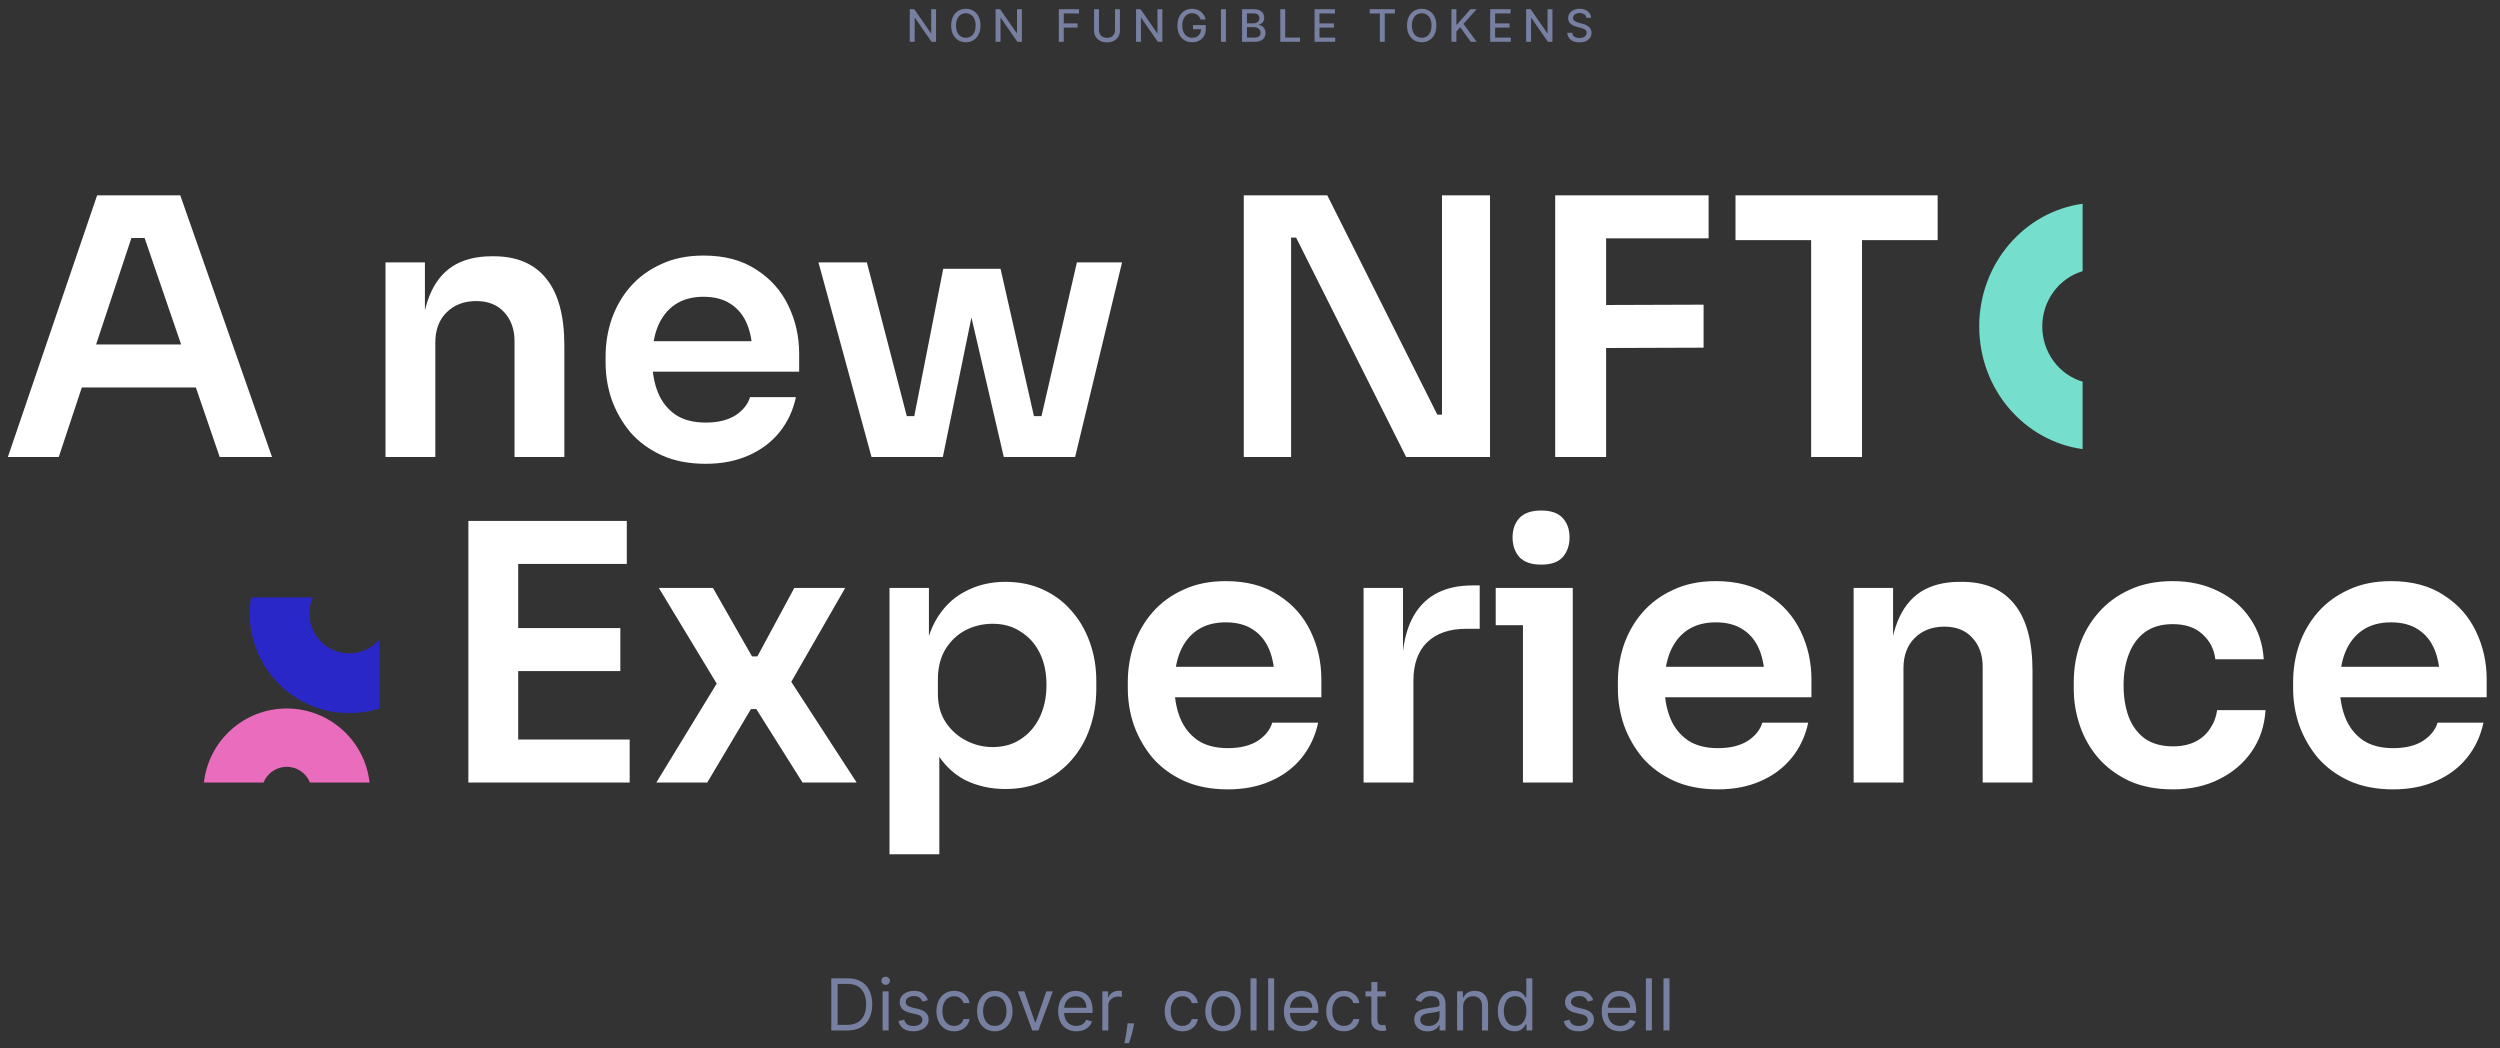 <svg width="837" height="351" viewBox="0 0 837 351" fill="none" xmlns="http://www.w3.org/2000/svg">
<rect x="0" y="0" width="837" height="351" fill="#333333" stroke="none"/>
<path d="M283.707 345H278.321V327.545H283.946C285.639 327.545 287.088 327.895 288.292 328.594C289.497 329.287 290.42 330.284 291.062 331.585C291.704 332.881 292.025 334.432 292.025 336.239C292.025 338.057 291.701 339.622 291.054 340.935C290.406 342.241 289.463 343.247 288.224 343.952C286.985 344.651 285.48 345 283.707 345ZM280.434 343.125H283.571C285.014 343.125 286.21 342.847 287.159 342.29C288.108 341.733 288.815 340.94 289.281 339.912C289.747 338.884 289.98 337.659 289.98 336.239C289.98 334.83 289.75 333.616 289.289 332.599C288.829 331.577 288.142 330.793 287.227 330.247C286.312 329.696 285.173 329.42 283.809 329.42H280.434V343.125ZM295.498 345V331.909H297.509V345H295.498ZM296.521 329.727C296.129 329.727 295.791 329.594 295.506 329.327C295.228 329.06 295.089 328.739 295.089 328.364C295.089 327.989 295.228 327.668 295.506 327.401C295.791 327.134 296.129 327 296.521 327C296.913 327 297.248 327.134 297.526 327.401C297.81 327.668 297.952 327.989 297.952 328.364C297.952 328.739 297.81 329.06 297.526 329.327C297.248 329.594 296.913 329.727 296.521 329.727ZM310.666 334.841L308.859 335.352C308.746 335.051 308.578 334.759 308.356 334.474C308.14 334.185 307.845 333.946 307.47 333.759C307.095 333.571 306.615 333.477 306.03 333.477C305.228 333.477 304.561 333.662 304.027 334.031C303.498 334.395 303.234 334.858 303.234 335.42C303.234 335.92 303.416 336.315 303.78 336.605C304.143 336.895 304.711 337.136 305.484 337.33L307.427 337.807C308.598 338.091 309.47 338.526 310.044 339.111C310.618 339.69 310.905 340.437 310.905 341.352C310.905 342.102 310.689 342.773 310.257 343.364C309.831 343.955 309.234 344.42 308.467 344.761C307.7 345.102 306.808 345.273 305.791 345.273C304.456 345.273 303.351 344.983 302.476 344.403C301.601 343.824 301.047 342.977 300.814 341.864L302.723 341.386C302.905 342.091 303.248 342.619 303.754 342.972C304.265 343.324 304.933 343.5 305.757 343.5C306.694 343.5 307.439 343.301 307.99 342.903C308.547 342.5 308.825 342.017 308.825 341.455C308.825 341 308.666 340.619 308.348 340.312C308.03 340 307.541 339.767 306.882 339.614L304.7 339.102C303.501 338.818 302.621 338.378 302.058 337.781C301.501 337.179 301.223 336.426 301.223 335.523C301.223 334.784 301.43 334.131 301.845 333.562C302.265 332.994 302.836 332.548 303.558 332.224C304.285 331.901 305.109 331.739 306.03 331.739C307.325 331.739 308.342 332.023 309.081 332.591C309.825 333.159 310.353 333.909 310.666 334.841ZM319.45 345.273C318.223 345.273 317.166 344.983 316.28 344.403C315.394 343.824 314.712 343.026 314.235 342.009C313.757 340.991 313.519 339.83 313.519 338.523C313.519 337.193 313.763 336.02 314.252 335.003C314.746 333.98 315.433 333.182 316.314 332.608C317.2 332.028 318.235 331.739 319.416 331.739C320.337 331.739 321.166 331.909 321.905 332.25C322.644 332.591 323.249 333.068 323.72 333.682C324.192 334.295 324.485 335.011 324.598 335.83H322.587C322.433 335.233 322.093 334.705 321.564 334.244C321.041 333.778 320.337 333.545 319.45 333.545C318.666 333.545 317.979 333.75 317.388 334.159C316.803 334.562 316.345 335.134 316.016 335.872C315.692 336.605 315.53 337.466 315.53 338.455C315.53 339.466 315.689 340.347 316.007 341.097C316.331 341.847 316.786 342.429 317.371 342.844C317.962 343.259 318.655 343.466 319.45 343.466C319.973 343.466 320.448 343.375 320.874 343.193C321.3 343.011 321.661 342.75 321.956 342.409C322.252 342.068 322.462 341.659 322.587 341.182H324.598C324.485 341.955 324.203 342.651 323.754 343.27C323.311 343.884 322.723 344.372 321.99 344.736C321.263 345.094 320.416 345.273 319.45 345.273ZM333.057 345.273C331.875 345.273 330.838 344.991 329.946 344.429C329.06 343.866 328.366 343.08 327.866 342.068C327.372 341.057 327.125 339.875 327.125 338.523C327.125 337.159 327.372 335.969 327.866 334.952C328.366 333.935 329.06 333.145 329.946 332.582C330.838 332.02 331.875 331.739 333.057 331.739C334.239 331.739 335.273 332.02 336.159 332.582C337.051 333.145 337.744 333.935 338.239 334.952C338.739 335.969 338.989 337.159 338.989 338.523C338.989 339.875 338.739 341.057 338.239 342.068C337.744 343.08 337.051 343.866 336.159 344.429C335.273 344.991 334.239 345.273 333.057 345.273ZM333.057 343.466C333.954 343.466 334.693 343.236 335.273 342.776C335.852 342.315 336.281 341.71 336.56 340.96C336.838 340.21 336.977 339.398 336.977 338.523C336.977 337.648 336.838 336.832 336.56 336.077C336.281 335.321 335.852 334.71 335.273 334.244C334.693 333.778 333.954 333.545 333.057 333.545C332.159 333.545 331.42 333.778 330.841 334.244C330.261 334.71 329.832 335.321 329.554 336.077C329.275 336.832 329.136 337.648 329.136 338.523C329.136 339.398 329.275 340.21 329.554 340.96C329.832 341.71 330.261 342.315 330.841 342.776C331.42 343.236 332.159 343.466 333.057 343.466ZM352.495 331.909L347.654 345H345.608L340.767 331.909H342.949L346.563 342.341H346.699L350.313 331.909H352.495ZM360.369 345.273C359.108 345.273 358.02 344.994 357.105 344.438C356.196 343.875 355.494 343.091 355 342.085C354.511 341.074 354.267 339.898 354.267 338.557C354.267 337.216 354.511 336.034 355 335.011C355.494 333.983 356.182 333.182 357.063 332.608C357.949 332.028 358.983 331.739 360.165 331.739C360.847 331.739 361.52 331.852 362.185 332.08C362.85 332.307 363.455 332.676 364 333.188C364.546 333.693 364.98 334.364 365.304 335.199C365.628 336.034 365.79 337.062 365.79 338.284V339.136H355.699V337.398H363.744C363.744 336.659 363.597 336 363.301 335.42C363.011 334.841 362.597 334.384 362.057 334.048C361.523 333.713 360.892 333.545 360.165 333.545C359.364 333.545 358.671 333.744 358.085 334.142C357.506 334.534 357.06 335.045 356.747 335.676C356.435 336.307 356.278 336.983 356.278 337.705V338.864C356.278 339.852 356.449 340.69 356.79 341.378C357.136 342.06 357.617 342.58 358.23 342.938C358.844 343.29 359.557 343.466 360.369 343.466C360.898 343.466 361.375 343.392 361.801 343.244C362.233 343.091 362.605 342.864 362.918 342.562C363.23 342.256 363.472 341.875 363.642 341.42L365.585 341.966C365.381 342.625 365.037 343.205 364.554 343.705C364.071 344.199 363.474 344.585 362.764 344.864C362.054 345.136 361.256 345.273 360.369 345.273ZM369.05 345V331.909H370.993V333.886H371.129C371.368 333.239 371.8 332.713 372.425 332.31C373.05 331.906 373.754 331.705 374.538 331.705C374.686 331.705 374.871 331.707 375.092 331.713C375.314 331.719 375.481 331.727 375.595 331.739V333.784C375.527 333.767 375.371 333.741 375.126 333.707C374.888 333.668 374.635 333.648 374.368 333.648C373.731 333.648 373.163 333.781 372.663 334.048C372.169 334.31 371.777 334.673 371.487 335.139C371.203 335.599 371.061 336.125 371.061 336.716V345H369.05ZM379.679 342.614L379.543 343.534C379.446 344.182 379.299 344.875 379.1 345.614C378.906 346.352 378.705 347.048 378.495 347.702C378.284 348.355 378.111 348.875 377.975 349.261H376.441C376.514 348.898 376.611 348.418 376.73 347.821C376.85 347.224 376.969 346.557 377.088 345.818C377.213 345.085 377.316 344.335 377.395 343.568L377.497 342.614H379.679ZM395.874 345.273C394.647 345.273 393.59 344.983 392.703 344.403C391.817 343.824 391.135 343.026 390.658 342.009C390.181 340.991 389.942 339.83 389.942 338.523C389.942 337.193 390.186 336.02 390.675 335.003C391.169 333.98 391.857 333.182 392.738 332.608C393.624 332.028 394.658 331.739 395.84 331.739C396.76 331.739 397.59 331.909 398.328 332.25C399.067 332.591 399.672 333.068 400.144 333.682C400.615 334.295 400.908 335.011 401.022 335.83H399.01C398.857 335.233 398.516 334.705 397.988 334.244C397.465 333.778 396.76 333.545 395.874 333.545C395.09 333.545 394.402 333.75 393.811 334.159C393.226 334.562 392.769 335.134 392.439 335.872C392.115 336.605 391.953 337.466 391.953 338.455C391.953 339.466 392.113 340.347 392.431 341.097C392.755 341.847 393.209 342.429 393.794 342.844C394.385 343.259 395.078 343.466 395.874 343.466C396.397 343.466 396.871 343.375 397.297 343.193C397.723 343.011 398.084 342.75 398.38 342.409C398.675 342.068 398.885 341.659 399.01 341.182H401.022C400.908 341.955 400.627 342.651 400.178 343.27C399.735 343.884 399.147 344.372 398.414 344.736C397.686 345.094 396.84 345.273 395.874 345.273ZM409.48 345.273C408.298 345.273 407.261 344.991 406.369 344.429C405.483 343.866 404.79 343.08 404.29 342.068C403.796 341.057 403.548 339.875 403.548 338.523C403.548 337.159 403.796 335.969 404.29 334.952C404.79 333.935 405.483 333.145 406.369 332.582C407.261 332.02 408.298 331.739 409.48 331.739C410.662 331.739 411.696 332.02 412.582 332.582C413.475 333.145 414.168 333.935 414.662 334.952C415.162 335.969 415.412 337.159 415.412 338.523C415.412 339.875 415.162 341.057 414.662 342.068C414.168 343.08 413.475 343.866 412.582 344.429C411.696 344.991 410.662 345.273 409.48 345.273ZM409.48 343.466C410.378 343.466 411.117 343.236 411.696 342.776C412.276 342.315 412.705 341.71 412.983 340.96C413.261 340.21 413.401 339.398 413.401 338.523C413.401 337.648 413.261 336.832 412.983 336.077C412.705 335.321 412.276 334.71 411.696 334.244C411.117 333.778 410.378 333.545 409.48 333.545C408.582 333.545 407.844 333.778 407.264 334.244C406.685 334.71 406.256 335.321 405.977 336.077C405.699 336.832 405.56 337.648 405.56 338.523C405.56 339.398 405.699 340.21 405.977 340.96C406.256 341.71 406.685 342.315 407.264 342.776C407.844 343.236 408.582 343.466 409.48 343.466ZM420.694 327.545V345H418.682V327.545H420.694ZM426.589 327.545V345H424.578V327.545H426.589ZM435.962 345.273C434.7 345.273 433.612 344.994 432.697 344.438C431.788 343.875 431.087 343.091 430.592 342.085C430.104 341.074 429.859 339.898 429.859 338.557C429.859 337.216 430.104 336.034 430.592 335.011C431.087 333.983 431.774 333.182 432.655 332.608C433.541 332.028 434.575 331.739 435.757 331.739C436.439 331.739 437.112 331.852 437.777 332.08C438.442 332.307 439.047 332.676 439.592 333.188C440.138 333.693 440.572 334.364 440.896 335.199C441.22 336.034 441.382 337.062 441.382 338.284V339.136H431.291V337.398H439.337C439.337 336.659 439.189 336 438.893 335.42C438.604 334.841 438.189 334.384 437.649 334.048C437.115 333.713 436.484 333.545 435.757 333.545C434.956 333.545 434.263 333.744 433.677 334.142C433.098 334.534 432.652 335.045 432.339 335.676C432.027 336.307 431.871 336.983 431.871 337.705V338.864C431.871 339.852 432.041 340.69 432.382 341.378C432.729 342.06 433.209 342.58 433.822 342.938C434.436 343.29 435.149 343.466 435.962 343.466C436.49 343.466 436.967 343.392 437.393 343.244C437.825 343.091 438.197 342.864 438.51 342.562C438.822 342.256 439.064 341.875 439.234 341.42L441.177 341.966C440.973 342.625 440.629 343.205 440.146 343.705C439.663 344.199 439.067 344.585 438.356 344.864C437.646 345.136 436.848 345.273 435.962 345.273ZM449.96 345.273C448.733 345.273 447.676 344.983 446.789 344.403C445.903 343.824 445.221 343.026 444.744 342.009C444.267 340.991 444.028 339.83 444.028 338.523C444.028 337.193 444.272 336.02 444.761 335.003C445.255 333.98 445.943 333.182 446.824 332.608C447.71 332.028 448.744 331.739 449.926 331.739C450.846 331.739 451.676 331.909 452.414 332.25C453.153 332.591 453.758 333.068 454.23 333.682C454.701 334.295 454.994 335.011 455.108 335.83H453.096C452.943 335.233 452.602 334.705 452.074 334.244C451.551 333.778 450.846 333.545 449.96 333.545C449.176 333.545 448.488 333.75 447.897 334.159C447.312 334.562 446.855 335.134 446.525 335.872C446.201 336.605 446.039 337.466 446.039 338.455C446.039 339.466 446.199 340.347 446.517 341.097C446.841 341.847 447.295 342.429 447.88 342.844C448.471 343.259 449.164 343.466 449.96 343.466C450.483 343.466 450.957 343.375 451.383 343.193C451.809 343.011 452.17 342.75 452.466 342.409C452.761 342.068 452.971 341.659 453.096 341.182H455.108C454.994 341.955 454.713 342.651 454.264 343.27C453.821 343.884 453.233 344.372 452.5 344.736C451.772 345.094 450.926 345.273 449.96 345.273ZM463.941 331.909V333.614H457.157V331.909H463.941ZM459.134 328.773H461.146V341.25C461.146 341.818 461.228 342.244 461.393 342.528C461.563 342.807 461.779 342.994 462.041 343.091C462.308 343.182 462.589 343.227 462.884 343.227C463.106 343.227 463.288 343.216 463.43 343.193C463.572 343.165 463.685 343.142 463.771 343.125L464.18 344.932C464.043 344.983 463.853 345.034 463.609 345.085C463.364 345.142 463.055 345.17 462.68 345.17C462.112 345.17 461.555 345.048 461.009 344.804C460.47 344.56 460.021 344.188 459.663 343.688C459.31 343.188 459.134 342.557 459.134 341.795V328.773ZM477.969 345.307C477.139 345.307 476.387 345.151 475.71 344.838C475.034 344.52 474.497 344.062 474.1 343.466C473.702 342.864 473.503 342.136 473.503 341.284C473.503 340.534 473.651 339.926 473.946 339.46C474.242 338.989 474.637 338.619 475.131 338.352C475.625 338.085 476.171 337.886 476.767 337.756C477.37 337.619 477.975 337.511 478.583 337.432C479.378 337.33 480.023 337.253 480.517 337.202C481.017 337.145 481.381 337.051 481.608 336.92C481.841 336.79 481.958 336.562 481.958 336.239V336.17C481.958 335.33 481.727 334.676 481.267 334.21C480.813 333.744 480.122 333.511 479.196 333.511C478.236 333.511 477.483 333.722 476.938 334.142C476.392 334.562 476.009 335.011 475.787 335.489L473.878 334.807C474.219 334.011 474.674 333.392 475.242 332.949C475.816 332.5 476.441 332.187 477.117 332.011C477.799 331.83 478.469 331.739 479.128 331.739C479.549 331.739 480.031 331.79 480.577 331.892C481.128 331.989 481.659 332.19 482.171 332.497C482.688 332.804 483.117 333.267 483.458 333.886C483.799 334.506 483.969 335.335 483.969 336.375V345H481.958V343.227H481.855C481.719 343.511 481.492 343.815 481.174 344.139C480.855 344.463 480.432 344.739 479.904 344.966C479.375 345.193 478.73 345.307 477.969 345.307ZM478.276 343.5C479.071 343.5 479.742 343.344 480.287 343.031C480.838 342.719 481.253 342.315 481.531 341.821C481.816 341.327 481.958 340.807 481.958 340.261V338.42C481.872 338.523 481.685 338.616 481.395 338.702C481.111 338.781 480.781 338.852 480.406 338.915C480.037 338.972 479.676 339.023 479.324 339.068C478.977 339.108 478.696 339.142 478.48 339.17C477.958 339.239 477.469 339.349 477.014 339.503C476.566 339.651 476.202 339.875 475.924 340.176C475.651 340.472 475.514 340.875 475.514 341.386C475.514 342.085 475.773 342.614 476.29 342.972C476.813 343.324 477.475 343.5 478.276 343.5ZM489.851 337.125V345H487.84V331.909H489.783V333.955H489.954C490.261 333.29 490.726 332.756 491.351 332.352C491.976 331.943 492.783 331.739 493.772 331.739C494.658 331.739 495.434 331.92 496.099 332.284C496.763 332.642 497.28 333.188 497.65 333.92C498.019 334.648 498.204 335.568 498.204 336.682V345H496.192V336.818C496.192 335.79 495.925 334.989 495.391 334.415C494.857 333.835 494.124 333.545 493.192 333.545C492.55 333.545 491.976 333.685 491.471 333.963C490.971 334.241 490.576 334.648 490.286 335.182C489.996 335.716 489.851 336.364 489.851 337.125ZM507.022 345.273C505.931 345.273 504.968 344.997 504.133 344.446C503.298 343.889 502.645 343.105 502.173 342.094C501.701 341.077 501.466 339.875 501.466 338.489C501.466 337.114 501.701 335.92 502.173 334.909C502.645 333.898 503.301 333.116 504.142 332.565C504.983 332.014 505.954 331.739 507.056 331.739C507.909 331.739 508.582 331.881 509.076 332.165C509.576 332.443 509.957 332.761 510.218 333.119C510.485 333.472 510.693 333.761 510.841 333.989H511.011V327.545H513.022V345H511.079V342.989H510.841C510.693 343.227 510.483 343.528 510.21 343.892C509.937 344.25 509.548 344.571 509.042 344.855C508.537 345.134 507.863 345.273 507.022 345.273ZM507.295 343.466C508.102 343.466 508.784 343.256 509.341 342.835C509.897 342.409 510.321 341.821 510.61 341.071C510.9 340.315 511.045 339.443 511.045 338.455C511.045 337.477 510.903 336.622 510.619 335.889C510.335 335.151 509.914 334.577 509.358 334.168C508.801 333.753 508.113 333.545 507.295 333.545C506.443 333.545 505.733 333.764 505.164 334.202C504.602 334.634 504.179 335.222 503.895 335.966C503.616 336.705 503.477 337.534 503.477 338.455C503.477 339.386 503.619 340.233 503.903 340.994C504.193 341.75 504.619 342.352 505.181 342.801C505.75 343.244 506.454 343.466 507.295 343.466ZM533.408 334.841L531.601 335.352C531.488 335.051 531.32 334.759 531.099 334.474C530.883 334.185 530.587 333.946 530.212 333.759C529.837 333.571 529.357 333.477 528.772 333.477C527.971 333.477 527.303 333.662 526.769 334.031C526.241 334.395 525.976 334.858 525.976 335.42C525.976 335.92 526.158 336.315 526.522 336.605C526.885 336.895 527.454 337.136 528.226 337.33L530.17 337.807C531.34 338.091 532.212 338.526 532.786 339.111C533.36 339.69 533.647 340.437 533.647 341.352C533.647 342.102 533.431 342.773 532.999 343.364C532.573 343.955 531.976 344.42 531.209 344.761C530.442 345.102 529.55 345.273 528.533 345.273C527.198 345.273 526.093 344.983 525.218 344.403C524.343 343.824 523.789 342.977 523.556 341.864L525.465 341.386C525.647 342.091 525.991 342.619 526.496 342.972C527.008 343.324 527.675 343.5 528.499 343.5C529.437 343.5 530.181 343.301 530.732 342.903C531.289 342.5 531.567 342.017 531.567 341.455C531.567 341 531.408 340.619 531.09 340.312C530.772 340 530.283 339.767 529.624 339.614L527.442 339.102C526.243 338.818 525.363 338.378 524.8 337.781C524.243 337.179 523.965 336.426 523.965 335.523C523.965 334.784 524.172 334.131 524.587 333.562C525.008 332.994 525.579 332.548 526.3 332.224C527.027 331.901 527.851 331.739 528.772 331.739C530.067 331.739 531.084 332.023 531.823 332.591C532.567 333.159 533.096 333.909 533.408 334.841ZM542.363 345.273C541.102 345.273 540.014 344.994 539.099 344.438C538.19 343.875 537.488 343.091 536.994 342.085C536.505 341.074 536.261 339.898 536.261 338.557C536.261 337.216 536.505 336.034 536.994 335.011C537.488 333.983 538.176 333.182 539.056 332.608C539.943 332.028 540.977 331.739 542.159 331.739C542.84 331.739 543.514 331.852 544.178 332.08C544.843 332.307 545.448 332.676 545.994 333.188C546.539 333.693 546.974 334.364 547.298 335.199C547.622 336.034 547.784 337.062 547.784 338.284V339.136H537.693V337.398H545.738C545.738 336.659 545.59 336 545.295 335.42C545.005 334.841 544.59 334.384 544.051 334.048C543.517 333.713 542.886 333.545 542.159 333.545C541.357 333.545 540.664 333.744 540.079 334.142C539.5 334.534 539.053 335.045 538.741 335.676C538.428 336.307 538.272 336.983 538.272 337.705V338.864C538.272 339.852 538.443 340.69 538.784 341.378C539.13 342.06 539.61 342.58 540.224 342.938C540.838 343.29 541.551 343.466 542.363 343.466C542.892 343.466 543.369 343.392 543.795 343.244C544.227 343.091 544.599 342.864 544.911 342.562C545.224 342.256 545.465 341.875 545.636 341.42L547.579 341.966C547.375 342.625 547.031 343.205 546.548 343.705C546.065 344.199 545.468 344.585 544.758 344.864C544.048 345.136 543.25 345.273 542.363 345.273ZM553.055 327.545V345H551.043V327.545H553.055ZM558.95 327.545V345H556.939V327.545H558.95Z" fill="#7780A1"/>
<path d="M127 237.2C123.822 238.207 120.437 238.75 116.925 238.75C98.52 238.75 83.6 223.83 83.6 205.425C83.6 203.578 83.75 201.765 84.039 200H104.745C104.006 201.657 103.595 203.493 103.595 205.425C103.595 212.787 109.563 218.755 116.925 218.755C120.949 218.755 124.556 216.972 127 214.153V237.2Z" fill="#2A27C9"/>
<path d="M68.27 262C69.812 248.05 81.639 237.2 96 237.2C110.36 237.2 122.187 248.05 123.729 262H103.777C102.545 258.912 99.527 256.73 96 256.73C92.472 256.73 89.455 258.912 88.223 262H68.27Z" fill="#EA6CBC"/>
<path d="M2.633 153L32.514 65.4H60.353L91.073 153H73.553L47.514 77.04L53.633 79.68H38.633L44.873 77.04L19.674 153H2.633ZM23.513 129.72L28.913 115.32H64.433L69.713 129.72H23.513ZM129.064 153V87.84H142.264V115.8H141.064C141.064 109.16 141.944 103.64 143.704 99.24C145.464 94.76 148.064 91.4 151.504 89.16C155.024 86.92 159.384 85.8 164.584 85.8H165.304C173.064 85.8 178.944 88.32 182.944 93.36C186.944 98.32 188.944 105.76 188.944 115.68V153H172.264V114.24C172.264 110.24 171.104 107 168.784 104.52C166.544 102.04 163.424 100.8 159.424 100.8C155.344 100.8 152.024 102.08 149.464 104.64C146.984 107.12 145.744 110.48 145.744 114.72V153H129.064ZM236.237 155.28C230.637 155.28 225.717 154.32 221.477 152.4C217.317 150.48 213.837 147.92 211.037 144.72C208.317 141.44 206.237 137.8 204.797 133.8C203.437 129.8 202.757 125.72 202.757 121.56V119.28C202.757 114.96 203.437 110.8 204.797 106.8C206.237 102.72 208.317 99.12 211.037 96C213.837 92.8 217.277 90.28 221.357 88.44C225.437 86.52 230.157 85.56 235.517 85.56C242.557 85.56 248.437 87.12 253.157 90.24C257.957 93.28 261.557 97.32 263.957 102.36C266.357 107.32 267.557 112.68 267.557 118.44V124.44H209.837V114.24H257.117L251.957 119.28C251.957 115.12 251.357 111.56 250.157 108.6C248.957 105.64 247.117 103.36 244.637 101.76C242.237 100.16 239.197 99.36 235.517 99.36C231.837 99.36 228.717 100.2 226.157 101.88C223.597 103.56 221.637 106 220.277 109.2C218.997 112.32 218.357 116.08 218.357 120.48C218.357 124.56 218.997 128.2 220.277 131.4C221.557 134.52 223.517 137 226.157 138.84C228.797 140.6 232.157 141.48 236.237 141.48C240.317 141.48 243.637 140.68 246.197 139.08C248.757 137.4 250.397 135.36 251.117 132.96H266.477C265.517 137.44 263.677 141.36 260.957 144.72C258.237 148.08 254.757 150.68 250.517 152.52C246.357 154.36 241.597 155.28 236.237 155.28ZM303.425 153L315.785 90H334.985L349.265 153H336.065L321.545 90.36H328.505L315.665 153H303.425ZM298.505 153L298.385 139.32H311.705V153H298.505ZM291.785 153L274.025 87.84H290.225L307.145 153H291.785ZM340.265 153V139.32H353.585L353.465 153H340.265ZM345.545 153L360.545 87.84H375.665L359.945 153H345.545ZM416.419 153V65.4H444.379L481.219 138.84H485.179L482.779 141V65.4H498.859V153H470.779L433.939 79.56H429.859L432.259 77.4V153H416.419ZM520.681 153V65.4H537.721V153H520.681ZM535.321 116.52V102.12L570.361 102V116.4L535.321 116.52ZM535.321 79.8V65.4H572.041V79.8H535.321ZM606.364 153V78H623.404V153H606.364ZM581.044 80.4V65.4H648.724V80.4H581.044Z" fill="white"/>
<path d="M156.81 262V174.4H173.49V262H156.81ZM171.09 262V247.6H210.81V262H171.09ZM171.09 224.68V210.28H207.69V224.68H171.09ZM171.09 188.8V174.4H209.85V188.8H171.09ZM219.735 262L240.975 227.2L240.615 229.96L220.575 196.84H238.695L251.775 219.76H253.575L265.935 196.84H282.975L264.015 229.84L264.375 227.44L286.815 262H268.695L253.215 237.4H251.415L236.775 262H219.735ZM297.804 286V196.84H311.004V224.92L308.964 224.8C309.284 218.16 310.644 212.6 313.044 208.12C315.524 203.64 318.804 200.32 322.884 198.16C326.964 195.92 331.524 194.8 336.564 194.8C341.204 194.8 345.364 195.64 349.044 197.32C352.804 199 356.004 201.36 358.644 204.4C361.364 207.44 363.444 211 364.884 215.08C366.324 219.08 367.044 223.4 367.044 228.04V230.56C367.044 235.28 366.324 239.68 364.884 243.76C363.524 247.76 361.484 251.32 358.764 254.44C356.124 257.48 352.924 259.88 349.164 261.64C345.404 263.32 341.204 264.16 336.564 264.16C331.684 264.16 327.204 263.16 323.124 261.16C319.124 259.08 315.884 255.92 313.404 251.68C310.924 247.36 309.524 241.8 309.204 235L314.484 243.04V286H297.804ZM332.364 250.12C335.964 250.12 339.084 249.24 341.724 247.48C344.444 245.72 346.564 243.28 348.084 240.16C349.604 236.96 350.364 233.36 350.364 229.36C350.364 225.2 349.604 221.6 348.084 218.56C346.564 215.52 344.444 213.16 341.724 211.48C339.084 209.72 335.964 208.84 332.364 208.84C329.084 208.84 326.044 209.56 323.244 211C320.524 212.44 318.284 214.56 316.524 217.36C314.844 220.16 314.004 223.52 314.004 227.44V232.24C314.004 236 314.884 239.2 316.644 241.84C318.404 244.48 320.684 246.52 323.484 247.96C326.284 249.4 329.244 250.12 332.364 250.12ZM411.07 264.28C405.47 264.28 400.55 263.32 396.31 261.4C392.15 259.48 388.67 256.92 385.87 253.72C383.15 250.44 381.07 246.8 379.63 242.8C378.27 238.8 377.59 234.72 377.59 230.56V228.28C377.59 223.96 378.27 219.8 379.63 215.8C381.07 211.72 383.15 208.12 385.87 205C388.67 201.8 392.11 199.28 396.19 197.44C400.27 195.52 404.99 194.56 410.35 194.56C417.39 194.56 423.27 196.12 427.99 199.24C432.79 202.28 436.39 206.32 438.79 211.36C441.19 216.32 442.39 221.68 442.39 227.44V233.44H384.67V223.24H431.95L426.79 228.28C426.79 224.12 426.19 220.56 424.99 217.6C423.79 214.64 421.95 212.36 419.47 210.76C417.07 209.16 414.03 208.36 410.35 208.36C406.67 208.36 403.55 209.2 400.99 210.88C398.43 212.56 396.47 215 395.11 218.2C393.83 221.32 393.19 225.08 393.19 229.48C393.19 233.56 393.83 237.2 395.11 240.4C396.39 243.52 398.35 246 400.99 247.84C403.63 249.6 406.99 250.48 411.07 250.48C415.15 250.48 418.47 249.68 421.03 248.08C423.59 246.4 425.23 244.36 425.95 241.96H441.31C440.35 246.44 438.51 250.36 435.79 253.72C433.07 257.08 429.59 259.68 425.35 261.52C421.19 263.36 416.43 264.28 411.07 264.28ZM456.525 262V196.84H469.725V224.44H469.365C469.365 215.08 471.365 208 475.365 203.2C479.365 198.4 485.245 196 493.005 196H495.405V210.52H490.845C485.245 210.52 480.885 212.04 477.765 215.08C474.725 218.04 473.205 222.36 473.205 228.04V262H456.525ZM509.884 262V196.84H526.564V262H509.884ZM500.764 209.32V196.84H526.564V209.32H500.764ZM516.004 189.04C512.724 189.04 510.284 188.2 508.684 186.52C507.164 184.76 506.404 182.56 506.404 179.92C506.404 177.28 507.164 175.12 508.684 173.44C510.284 171.76 512.724 170.92 516.004 170.92C519.284 170.92 521.684 171.76 523.204 173.44C524.724 175.12 525.484 177.28 525.484 179.92C525.484 182.56 524.724 184.76 523.204 186.52C521.684 188.2 519.284 189.04 516.004 189.04ZM575.147 264.28C569.547 264.28 564.627 263.32 560.387 261.4C556.227 259.48 552.747 256.92 549.947 253.72C547.227 250.44 545.147 246.8 543.707 242.8C542.347 238.8 541.667 234.72 541.667 230.56V228.28C541.667 223.96 542.347 219.8 543.707 215.8C545.147 211.72 547.227 208.12 549.947 205C552.747 201.8 556.187 199.28 560.267 197.44C564.347 195.52 569.067 194.56 574.427 194.56C581.467 194.56 587.347 196.12 592.067 199.24C596.867 202.28 600.467 206.32 602.867 211.36C605.267 216.32 606.467 221.68 606.467 227.44V233.44H548.747V223.24H596.027L590.867 228.28C590.867 224.12 590.267 220.56 589.067 217.6C587.867 214.64 586.027 212.36 583.547 210.76C581.147 209.16 578.107 208.36 574.427 208.36C570.747 208.36 567.627 209.2 565.067 210.88C562.507 212.56 560.547 215 559.187 218.2C557.907 221.32 557.267 225.08 557.267 229.48C557.267 233.56 557.907 237.2 559.187 240.4C560.467 243.52 562.427 246 565.067 247.84C567.707 249.6 571.067 250.48 575.147 250.48C579.227 250.48 582.547 249.68 585.107 248.08C587.667 246.4 589.307 244.36 590.027 241.96H605.387C604.427 246.44 602.587 250.36 599.867 253.72C597.147 257.08 593.667 259.68 589.427 261.52C585.267 263.36 580.507 264.28 575.147 264.28ZM620.601 262V196.84H633.801V224.8H632.601C632.601 218.16 633.481 212.64 635.241 208.24C637.001 203.76 639.601 200.4 643.041 198.16C646.561 195.92 650.921 194.8 656.121 194.8H656.841C664.601 194.8 670.481 197.32 674.481 202.36C678.481 207.32 680.481 214.76 680.481 224.68V262H663.801V223.24C663.801 219.24 662.641 216 660.321 213.52C658.081 211.04 654.961 209.8 650.961 209.8C646.881 209.8 643.561 211.08 641.001 213.64C638.521 216.12 637.281 219.48 637.281 223.72V262H620.601ZM727.534 264.28C721.854 264.28 716.934 263.32 712.774 261.4C708.694 259.48 705.254 256.92 702.454 253.72C699.734 250.52 697.694 246.92 696.334 242.92C694.974 238.92 694.294 234.84 694.294 230.68V228.4C694.294 224 694.974 219.8 696.334 215.8C697.774 211.72 699.894 208.12 702.694 205C705.494 201.8 708.934 199.28 713.014 197.44C717.174 195.52 721.974 194.56 727.414 194.56C733.094 194.56 738.174 195.68 742.654 197.92C747.134 200.08 750.694 203.12 753.334 207.04C756.054 210.96 757.574 215.52 757.894 220.72H741.694C741.294 217.36 739.854 214.56 737.374 212.32C734.974 210.08 731.654 208.96 727.414 208.96C723.734 208.96 720.654 209.84 718.174 211.6C715.774 213.36 713.974 215.8 712.774 218.92C711.574 221.96 710.974 225.48 710.974 229.48C710.974 233.32 711.534 236.8 712.654 239.92C713.854 243.04 715.654 245.48 718.054 247.24C720.534 249 723.694 249.88 727.534 249.88C730.414 249.88 732.894 249.36 734.974 248.32C737.054 247.28 738.694 245.84 739.894 244C741.174 242.16 741.974 240.08 742.294 237.76H758.494C758.174 243.04 756.614 247.68 753.814 251.68C751.094 255.6 747.454 258.68 742.894 260.92C738.414 263.16 733.294 264.28 727.534 264.28ZM801.216 264.28C795.616 264.28 790.696 263.32 786.456 261.4C782.296 259.48 778.816 256.92 776.016 253.72C773.296 250.44 771.216 246.8 769.776 242.8C768.416 238.8 767.736 234.72 767.736 230.56V228.28C767.736 223.96 768.416 219.8 769.776 215.8C771.216 211.72 773.296 208.12 776.016 205C778.816 201.8 782.256 199.28 786.336 197.44C790.416 195.52 795.136 194.56 800.496 194.56C807.536 194.56 813.416 196.12 818.136 199.24C822.936 202.28 826.536 206.32 828.936 211.36C831.336 216.32 832.536 221.68 832.536 227.44V233.44H774.816V223.24H822.096L816.936 228.28C816.936 224.12 816.336 220.56 815.136 217.6C813.936 214.64 812.096 212.36 809.616 210.76C807.216 209.16 804.176 208.36 800.496 208.36C796.816 208.36 793.696 209.2 791.136 210.88C788.576 212.56 786.616 215 785.256 218.2C783.976 221.32 783.336 225.08 783.336 229.48C783.336 233.56 783.976 237.2 785.256 240.4C786.536 243.52 788.496 246 791.136 247.84C793.776 249.6 797.136 250.48 801.216 250.48C805.296 250.48 808.616 249.68 811.176 248.08C813.736 246.4 815.376 244.36 816.096 241.96H831.456C830.496 246.44 828.656 250.36 825.936 253.72C823.216 257.08 819.736 259.68 815.496 261.52C811.336 263.36 806.576 264.28 801.216 264.28Z" fill="white"/>
<path d="M699.264 66V92.352C691.518 93.902 685.749 100.95 685.749 109.291C685.749 117.632 691.518 124.68 699.264 126.23V152.582C699.264 152.582 699.264 152.582 699.264 152.582V126.23C691.518 124.68 685.749 117.632 685.749 109.291C685.749 100.95 691.518 93.902 699.264 92.352V66C699.264 66 699.264 66 699.264 66Z" fill="#76DECC"/>
<path d="M662.642 109.291C662.642 130.442 677.83 147.709 697.264 150.356V127.793C689.382 125.454 683.749 117.972 683.749 109.291C683.749 100.61 689.382 93.128 697.264 90.789V68.226C677.83 70.873 662.642 88.14 662.642 109.291Z" fill="#76DECC"/>
<path d="M313.393 3.091V14H311.88L306.335 5.999H306.234V14H304.588V3.091H306.112L311.662 11.102H311.763V3.091H313.393ZM328.27 8.545C328.27 9.71 328.057 10.712 327.631 11.55C327.205 12.384 326.621 13.027 325.879 13.478C325.14 13.925 324.3 14.149 323.359 14.149C322.415 14.149 321.571 13.925 320.829 13.478C320.09 13.027 319.508 12.383 319.082 11.544C318.656 10.706 318.443 9.707 318.443 8.545C318.443 7.381 318.656 6.381 319.082 5.547C319.508 4.708 320.09 4.066 320.829 3.618C321.571 3.167 322.415 2.942 323.359 2.942C324.3 2.942 325.14 3.167 325.879 3.618C326.621 4.066 327.205 4.708 327.631 5.547C328.057 6.381 328.27 7.381 328.27 8.545ZM326.64 8.545C326.64 7.658 326.497 6.91 326.209 6.303C325.925 5.692 325.534 5.23 325.037 4.918C324.544 4.602 323.984 4.444 323.359 4.444C322.731 4.444 322.17 4.602 321.676 4.918C321.182 5.23 320.792 5.692 320.504 6.303C320.22 6.91 320.078 7.658 320.078 8.545C320.078 9.433 320.22 10.182 320.504 10.793C320.792 11.401 321.182 11.862 321.676 12.178C322.17 12.491 322.731 12.647 323.359 12.647C323.984 12.647 324.544 12.491 325.037 12.178C325.534 11.862 325.925 11.401 326.209 10.793C326.497 10.182 326.64 9.433 326.64 8.545ZM342.128 3.091V14H340.615L335.07 5.999H334.968V14H333.323V3.091H334.846L340.396 11.102H340.498V3.091H342.128ZM354.498 14V3.091H361.263V4.508H356.144V7.832H360.778V9.243H356.144V14H354.498ZM373.303 3.091H374.954V10.266C374.954 11.03 374.775 11.706 374.416 12.296C374.057 12.881 373.553 13.343 372.903 13.68C372.253 14.014 371.492 14.181 370.618 14.181C369.748 14.181 368.988 14.014 368.338 13.68C367.688 13.343 367.184 12.881 366.825 12.296C366.467 11.706 366.287 11.03 366.287 10.266V3.091H367.933V10.133C367.933 10.626 368.042 11.065 368.258 11.448C368.478 11.832 368.789 12.134 369.19 12.354C369.592 12.571 370.068 12.679 370.618 12.679C371.172 12.679 371.65 12.571 372.051 12.354C372.456 12.134 372.765 11.832 372.978 11.448C373.194 11.065 373.303 10.626 373.303 10.133V3.091ZM389.152 3.091V14H387.639L382.094 5.999H381.993V14H380.347V3.091H381.87L387.421 11.102H387.522V3.091H389.152ZM401.936 6.537C401.833 6.214 401.694 5.925 401.52 5.669C401.35 5.41 401.146 5.19 400.908 5.009C400.67 4.824 400.398 4.684 400.093 4.588C399.791 4.492 399.459 4.444 399.097 4.444C398.482 4.444 397.928 4.602 397.435 4.918C396.941 5.234 396.551 5.697 396.263 6.308C395.979 6.915 395.837 7.659 395.837 8.54C395.837 9.424 395.981 10.172 396.268 10.783C396.556 11.393 396.95 11.857 397.451 12.173C397.951 12.489 398.521 12.647 399.161 12.647C399.754 12.647 400.27 12.526 400.711 12.285C401.155 12.043 401.497 11.702 401.739 11.262C401.984 10.818 402.106 10.296 402.106 9.696L402.532 9.776H399.411V8.418H403.699V9.659C403.699 10.575 403.504 11.37 403.113 12.045C402.726 12.716 402.19 13.235 401.504 13.601C400.823 13.966 400.041 14.149 399.161 14.149C398.173 14.149 397.307 13.922 396.561 13.467C395.819 13.013 395.24 12.368 394.825 11.534C394.409 10.696 394.201 9.701 394.201 8.551C394.201 7.681 394.322 6.899 394.564 6.207C394.805 5.515 395.144 4.927 395.581 4.444C396.021 3.957 396.538 3.586 397.131 3.331C397.728 3.071 398.379 2.942 399.086 2.942C399.676 2.942 400.224 3.029 400.732 3.203C401.243 3.377 401.698 3.624 402.096 3.943C402.497 4.263 402.829 4.643 403.092 5.083C403.354 5.52 403.532 6.005 403.624 6.537H401.936ZM410.434 3.091V14H408.788V3.091H410.434ZM415.831 14V3.091H419.826C420.6 3.091 421.241 3.219 421.749 3.474C422.257 3.727 422.637 4.069 422.889 4.502C423.141 4.932 423.267 5.417 423.267 5.957C423.267 6.411 423.184 6.795 423.017 7.107C422.85 7.416 422.626 7.665 422.346 7.853C422.069 8.038 421.763 8.173 421.43 8.258V8.364C421.792 8.382 422.145 8.499 422.49 8.716C422.838 8.929 423.125 9.233 423.353 9.627C423.58 10.021 423.694 10.5 423.694 11.065C423.694 11.623 423.562 12.123 423.299 12.567C423.04 13.008 422.639 13.357 422.096 13.617C421.552 13.872 420.858 14 420.013 14H415.831ZM417.477 12.588H419.853C420.641 12.588 421.206 12.436 421.547 12.13C421.888 11.825 422.058 11.443 422.058 10.985C422.058 10.641 421.971 10.325 421.797 10.037C421.623 9.749 421.375 9.52 421.051 9.35C420.732 9.179 420.352 9.094 419.912 9.094H417.477V12.588ZM417.477 7.81H419.683C420.052 7.81 420.384 7.739 420.679 7.597C420.977 7.455 421.213 7.256 421.387 7.001C421.565 6.741 421.653 6.436 421.653 6.085C421.653 5.634 421.495 5.255 421.179 4.95C420.863 4.645 420.379 4.492 419.725 4.492H417.477V7.81ZM428.646 14V3.091H430.292V12.583H435.235V14H428.646ZM440.113 14V3.091H446.952V4.508H441.759V7.832H446.595V9.243H441.759V12.583H447.016V14H440.113ZM458.582 4.508V3.091H467.025V4.508H463.621V14H461.981V4.508H458.582ZM480.898 8.545C480.898 9.71 480.685 10.712 480.259 11.55C479.833 12.384 479.249 13.027 478.507 13.478C477.768 13.925 476.928 14.149 475.987 14.149C475.043 14.149 474.199 13.925 473.457 13.478C472.718 13.027 472.136 12.383 471.71 11.544C471.284 10.706 471.071 9.707 471.071 8.545C471.071 7.381 471.284 6.381 471.71 5.547C472.136 4.708 472.718 4.066 473.457 3.618C474.199 3.167 475.043 2.942 475.987 2.942C476.928 2.942 477.768 3.167 478.507 3.618C479.249 4.066 479.833 4.708 480.259 5.547C480.685 6.381 480.898 7.381 480.898 8.545ZM479.268 8.545C479.268 7.658 479.125 6.91 478.837 6.303C478.553 5.692 478.162 5.23 477.665 4.918C477.171 4.602 476.612 4.444 475.987 4.444C475.359 4.444 474.797 4.602 474.304 4.918C473.81 5.23 473.42 5.692 473.132 6.303C472.848 6.91 472.706 7.658 472.706 8.545C472.706 9.433 472.848 10.182 473.132 10.793C473.42 11.401 473.81 11.862 474.304 12.178C474.797 12.491 475.359 12.647 475.987 12.647C476.612 12.647 477.171 12.491 477.665 12.178C478.162 11.862 478.553 11.401 478.837 10.793C479.125 10.182 479.268 9.433 479.268 8.545ZM485.95 14V3.091H487.596V8.3H487.73L492.305 3.091H494.377L489.977 8.002L494.393 14H492.412L488.885 9.126L487.596 10.607V14H485.95ZM498.911 14V3.091H505.751V4.508H500.557V7.832H505.394V9.243H500.557V12.583H505.815V14H498.911ZM519.755 3.091V14H518.242L512.697 5.999H512.595V14H510.949V3.091H512.473L518.023 11.102H518.125V3.091H519.755ZM531.105 5.957C531.049 5.452 530.814 5.062 530.402 4.785C529.99 4.504 529.472 4.364 528.847 4.364C528.4 4.364 528.012 4.435 527.686 4.577C527.359 4.716 527.105 4.907 526.924 5.152C526.746 5.394 526.658 5.669 526.658 5.978C526.658 6.237 526.718 6.461 526.839 6.649C526.963 6.837 527.125 6.995 527.324 7.123C527.526 7.248 527.743 7.352 527.973 7.438C528.204 7.519 528.426 7.587 528.639 7.64L529.705 7.917C530.053 8.002 530.409 8.118 530.775 8.263C531.141 8.409 531.48 8.601 531.793 8.838C532.105 9.076 532.357 9.371 532.549 9.723C532.744 10.074 532.842 10.495 532.842 10.985C532.842 11.603 532.682 12.152 532.363 12.631C532.047 13.11 531.587 13.489 530.983 13.766C530.383 14.043 529.657 14.181 528.804 14.181C527.988 14.181 527.281 14.052 526.684 13.792C526.088 13.533 525.621 13.165 525.283 12.69C524.946 12.21 524.76 11.642 524.724 10.985H526.375C526.407 11.379 526.535 11.708 526.759 11.97C526.986 12.23 527.276 12.423 527.627 12.551C527.982 12.675 528.371 12.738 528.794 12.738C529.259 12.738 529.673 12.665 530.035 12.519C530.401 12.37 530.688 12.164 530.898 11.901C531.107 11.635 531.212 11.324 531.212 10.969C531.212 10.646 531.12 10.381 530.935 10.175C530.754 9.969 530.507 9.799 530.195 9.664C529.886 9.529 529.536 9.41 529.145 9.307L527.856 8.956C526.983 8.718 526.29 8.368 525.779 7.906C525.271 7.445 525.017 6.834 525.017 6.074C525.017 5.445 525.188 4.897 525.528 4.428C525.869 3.959 526.331 3.595 526.913 3.336C527.496 3.073 528.153 2.942 528.884 2.942C529.623 2.942 530.275 3.071 530.839 3.331C531.407 3.59 531.855 3.947 532.181 4.401C532.508 4.852 532.679 5.371 532.693 5.957H531.105Z" fill="#7780A1"/>
</svg>
